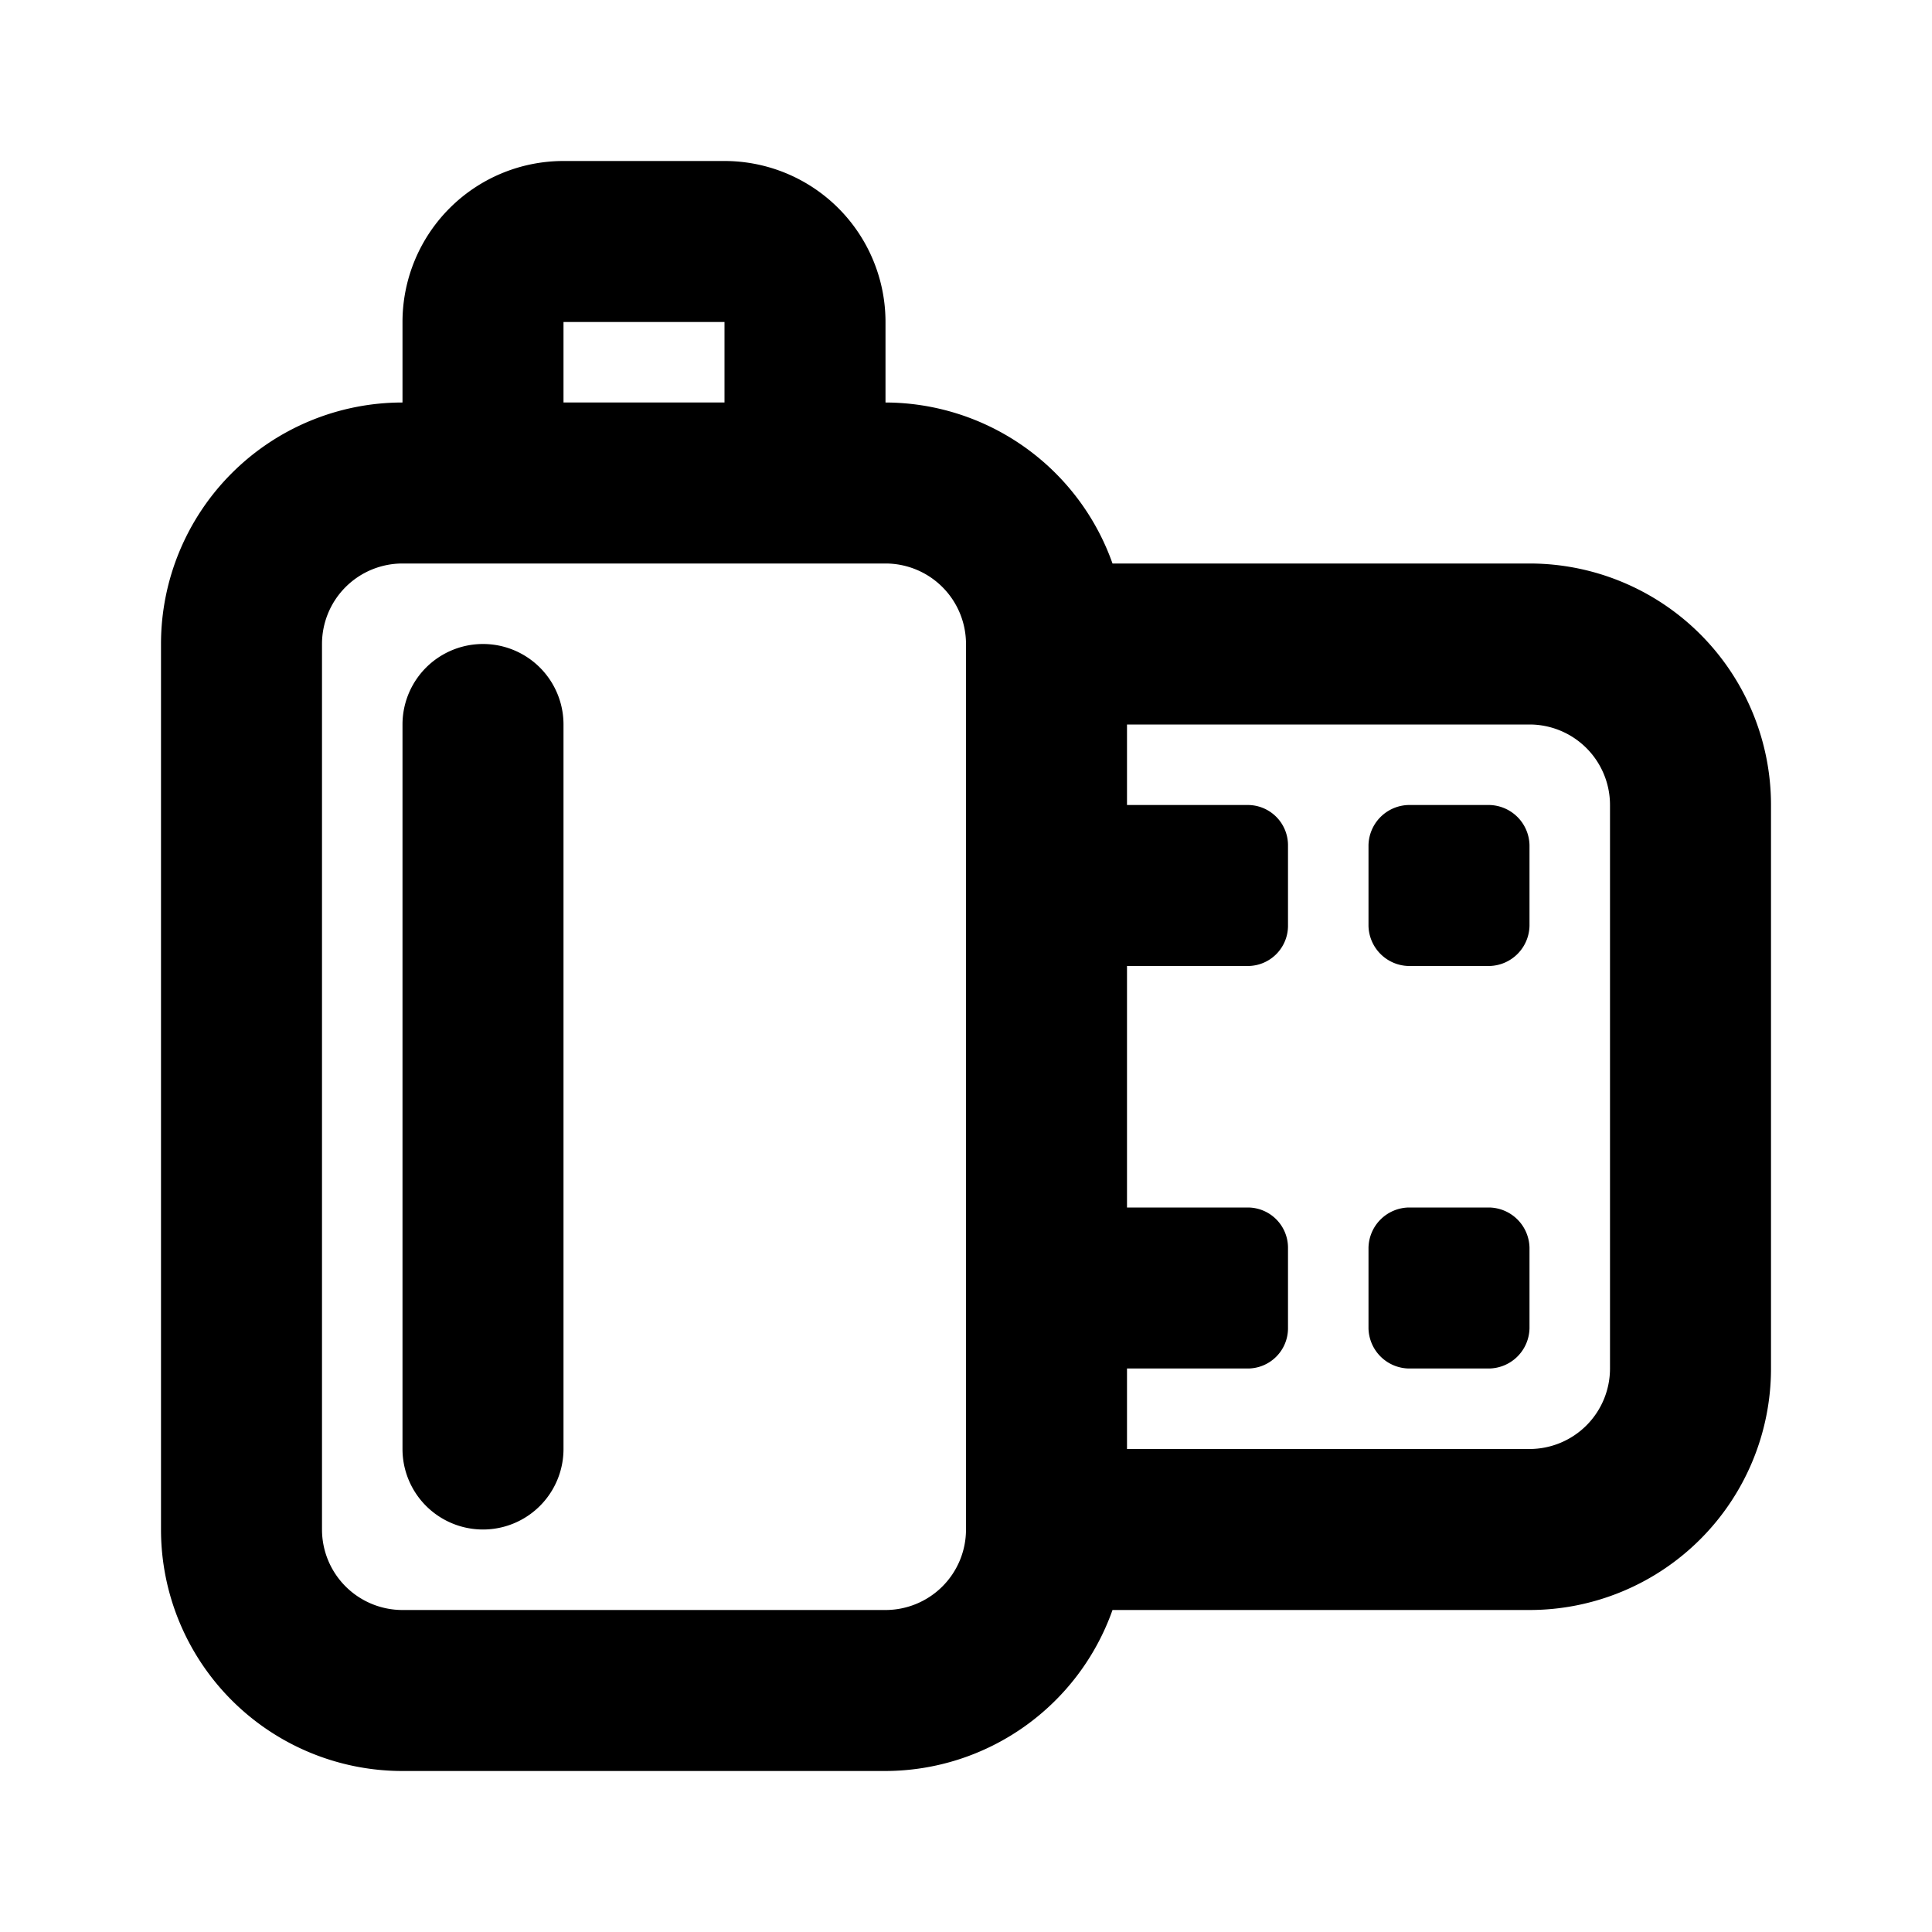 <svg id="Layer_1" data-name="Layer 1" xmlns="http://www.w3.org/2000/svg" viewBox="0 0 24 24"><title>Camera Roll</title><path d="M5,22h6a3,3,0,0,0,2.82-2H19a3,3,0,0,0,3-3V10a3,3,0,0,0-3-3H13.82A3,3,0,0,0,11,5h0V4A2,2,0,0,0,9,2H7A2,2,0,0,0,5,4V5H5A3,3,0,0,0,2,8V19A3,3,0,0,0,5,22ZM20,10v7a1,1,0,0,1-1,1H14V17h1.5a.5.5,0,0,0,.5-.5v-1a.5.5,0,0,0-.5-.5H14V12h1.5a.5.5,0,0,0,.5-.5v-1a.5.5,0,0,0-.5-.5H14V9h5A1,1,0,0,1,20,10ZM7,4H9V5H7ZM4,8A1,1,0,0,1,5,7h6a1,1,0,0,1,1,1h0V19h0a1,1,0,0,1-1,1H5a1,1,0,0,1-1-1Zm13,3.5v-1a.51.51,0,0,1,.5-.5h1a.51.51,0,0,1,.5.5v1a.51.51,0,0,1-.5.5h-1A.51.51,0,0,1,17,11.5Zm0,5v-1a.51.51,0,0,1,.5-.5h1a.51.51,0,0,1,.5.5v1a.51.51,0,0,1-.5.5h-1A.51.51,0,0,1,17,16.5ZM5,18V9A1,1,0,0,1,7,9v9a1,1,0,0,1-2,0Z"/></svg>
